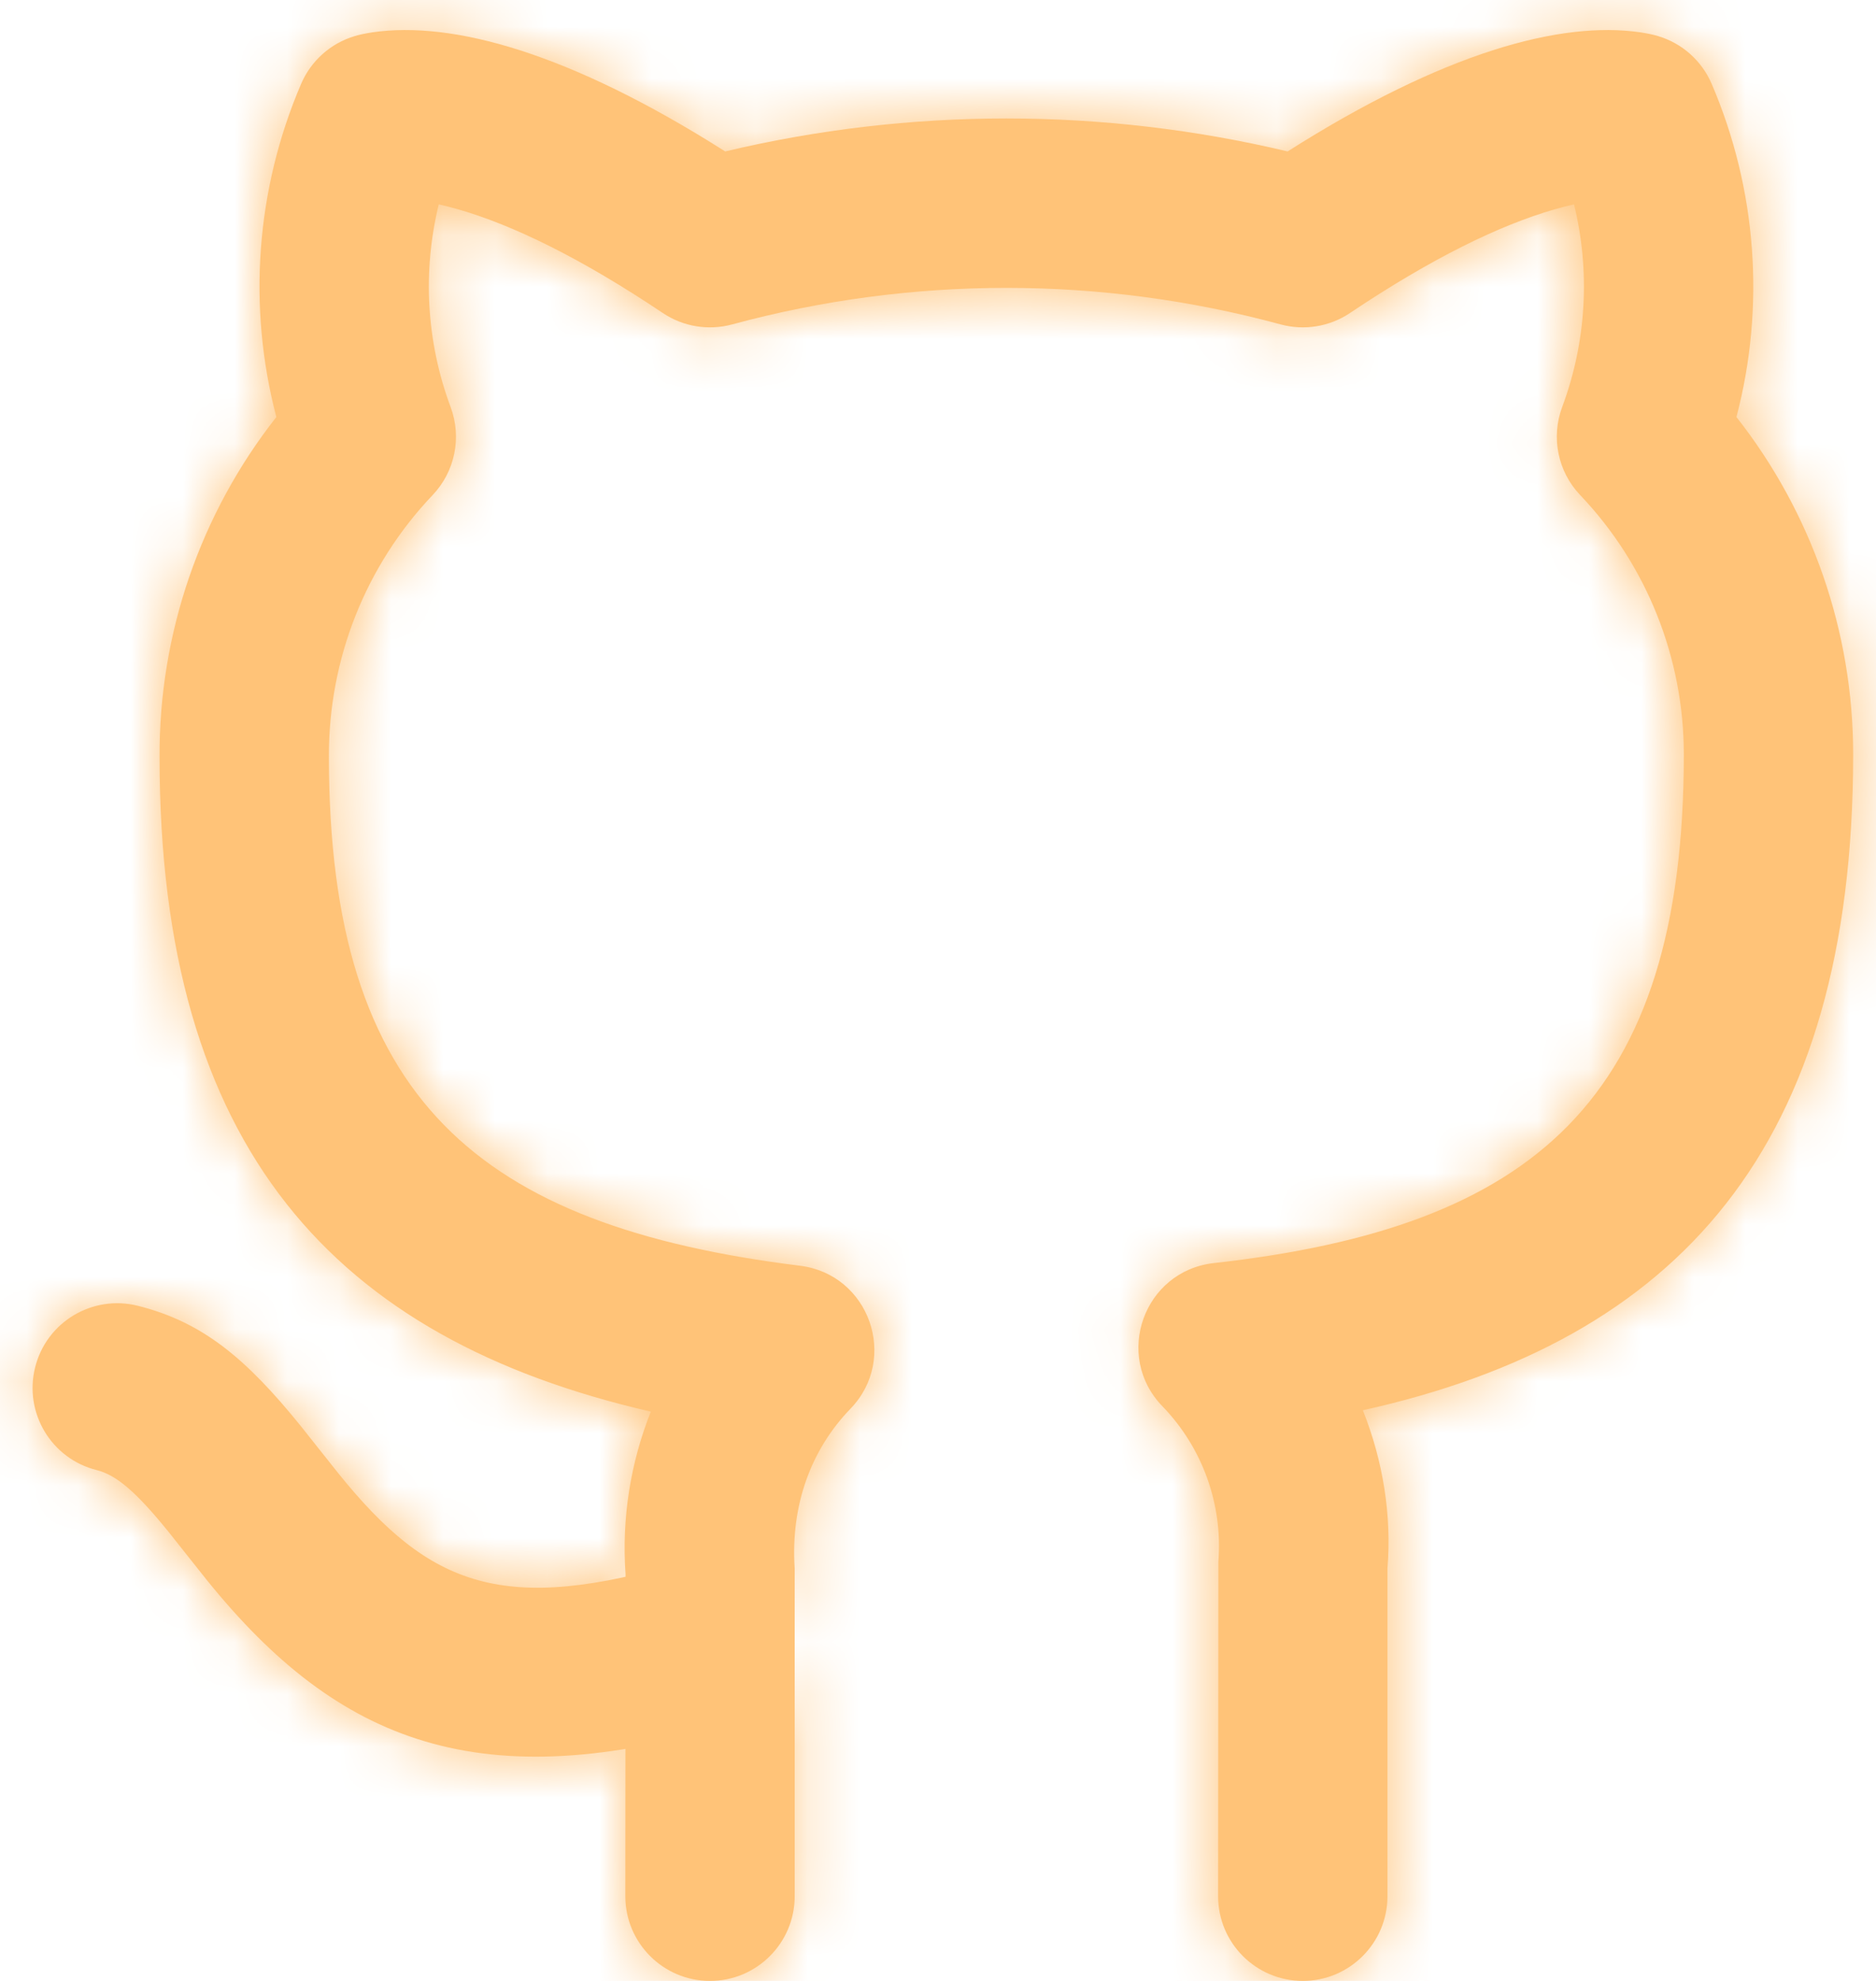 <?xml version="1.0" encoding="UTF-8"?>
<svg width="36px" height="38px" viewBox="0 0 36 38" version="1.1" xmlns="http://www.w3.org/2000/svg" xmlns:xlink="http://www.w3.org/1999/xlink">
    <title>github copy</title>
    <defs>
        <path d="M14.158,30.944 C10.662,31.992 9.249,31.437 7.5,29.272 C7.384,29.129 6.898,28.512 6.768,28.351 C5.723,27.06 4.887,26.359 3.644,26.049 C2.773,25.831 1.891,26.36 1.674,27.231 C1.456,28.102 1.985,28.984 2.856,29.201 C3.23,29.295 3.607,29.61 4.242,30.395 C4.354,30.534 4.839,31.15 4.972,31.314 C7.498,34.441 10.23,35.515 15.092,34.056 C15.952,33.799 16.439,32.893 16.181,32.033 C15.924,31.173 15.018,30.686 14.158,30.944 Z M36.562,15.47 C36.562,13.114 35.767,10.837 34.322,9 C34.877,6.886 34.716,4.636 33.847,2.61 C33.657,2.166 33.279,1.829 32.816,1.692 C32.723,1.664 32.609,1.64 32.476,1.62 C30.948,1.398 28.709,2.001 25.709,3.905 C22.161,3.062 18.464,3.062 14.916,3.905 C11.916,2.001 9.677,1.398 8.149,1.62 C8.016,1.64 7.902,1.664 7.809,1.692 C7.346,1.829 6.968,2.166 6.778,2.61 C5.909,4.636 5.748,6.886 6.303,9 C4.846,10.852 4.05,13.151 4.062,15.527 C4.062,23.021 7.41,26.684 13.489,28.079 C13.099,29.06 12.928,30.125 13.004,31.2 L13,37.375 C13,38.272 13.728,39 14.625,39 C15.522,39 16.25,38.272 16.25,37.375 L16.25,31.086 C16.169,29.881 16.56,28.81 17.32,28.024 C18.252,27.061 17.683,25.446 16.353,25.281 C10.186,24.515 7.312,22.099 7.312,15.519 C7.303,13.645 8.016,11.848 9.302,10.497 C9.731,10.046 9.865,9.391 9.647,8.808 C9.18,7.556 9.106,6.201 9.42,4.92 C9.535,4.946 9.66,4.978 9.796,5.017 C10.843,5.318 12.148,5.951 13.72,7.005 C14.111,7.267 14.596,7.346 15.05,7.223 C18.496,6.289 22.129,6.289 25.575,7.223 C26.029,7.346 26.514,7.267 26.905,7.005 C28.477,5.951 29.782,5.318 30.829,5.017 C30.965,4.978 31.09,4.946 31.205,4.92 C31.519,6.201 31.445,7.556 30.978,8.808 C30.76,9.391 30.894,10.046 31.323,10.497 C32.6,11.838 33.312,13.619 33.312,15.47 C33.312,22.113 30.417,24.547 24.292,25.23 C22.95,25.38 22.366,27.006 23.306,27.976 C24.075,28.77 24.467,29.856 24.38,30.959 L24.375,37.375 C24.375,38.272 25.103,39 26,39 C26.897,39 27.625,38.272 27.625,37.375 L27.625,31.086 C27.708,30.071 27.541,29.027 27.153,28.053 C33.198,26.712 36.562,23.013 36.562,15.47 Z" id="path-1"></path>
    </defs>
    <g id="Page-1" stroke="none" stroke-width="1" fill="none" fill-rule="evenodd">
        <g id="Desktop-HD" transform="translate(-705, -2910)">
            <g id="Get-in-touch" transform="translate(236.55, 2506)">
                <g id="Group-5" transform="translate(372.45, 403)">
                    <g id="github-copy" transform="translate(95, 0)">
                        <mask id="mask-2" fill="white">
                            <use xlink:href="#path-1"></use>
                        </mask>
                        <use id="Shape" fill="#FFC378" fill-rule="nonzero" xlink:href="#path-1"></use>
                        <g id="Group" mask="url(#mask-2)" fill="#FFC378">
                            <g id="🎨Color">
                                <rect id="Rectangle" x="0" y="0" width="39" height="39"></rect>
                            </g>
                        </g>
                    </g>
                </g>
            </g>
        </g>
    </g>
</svg>